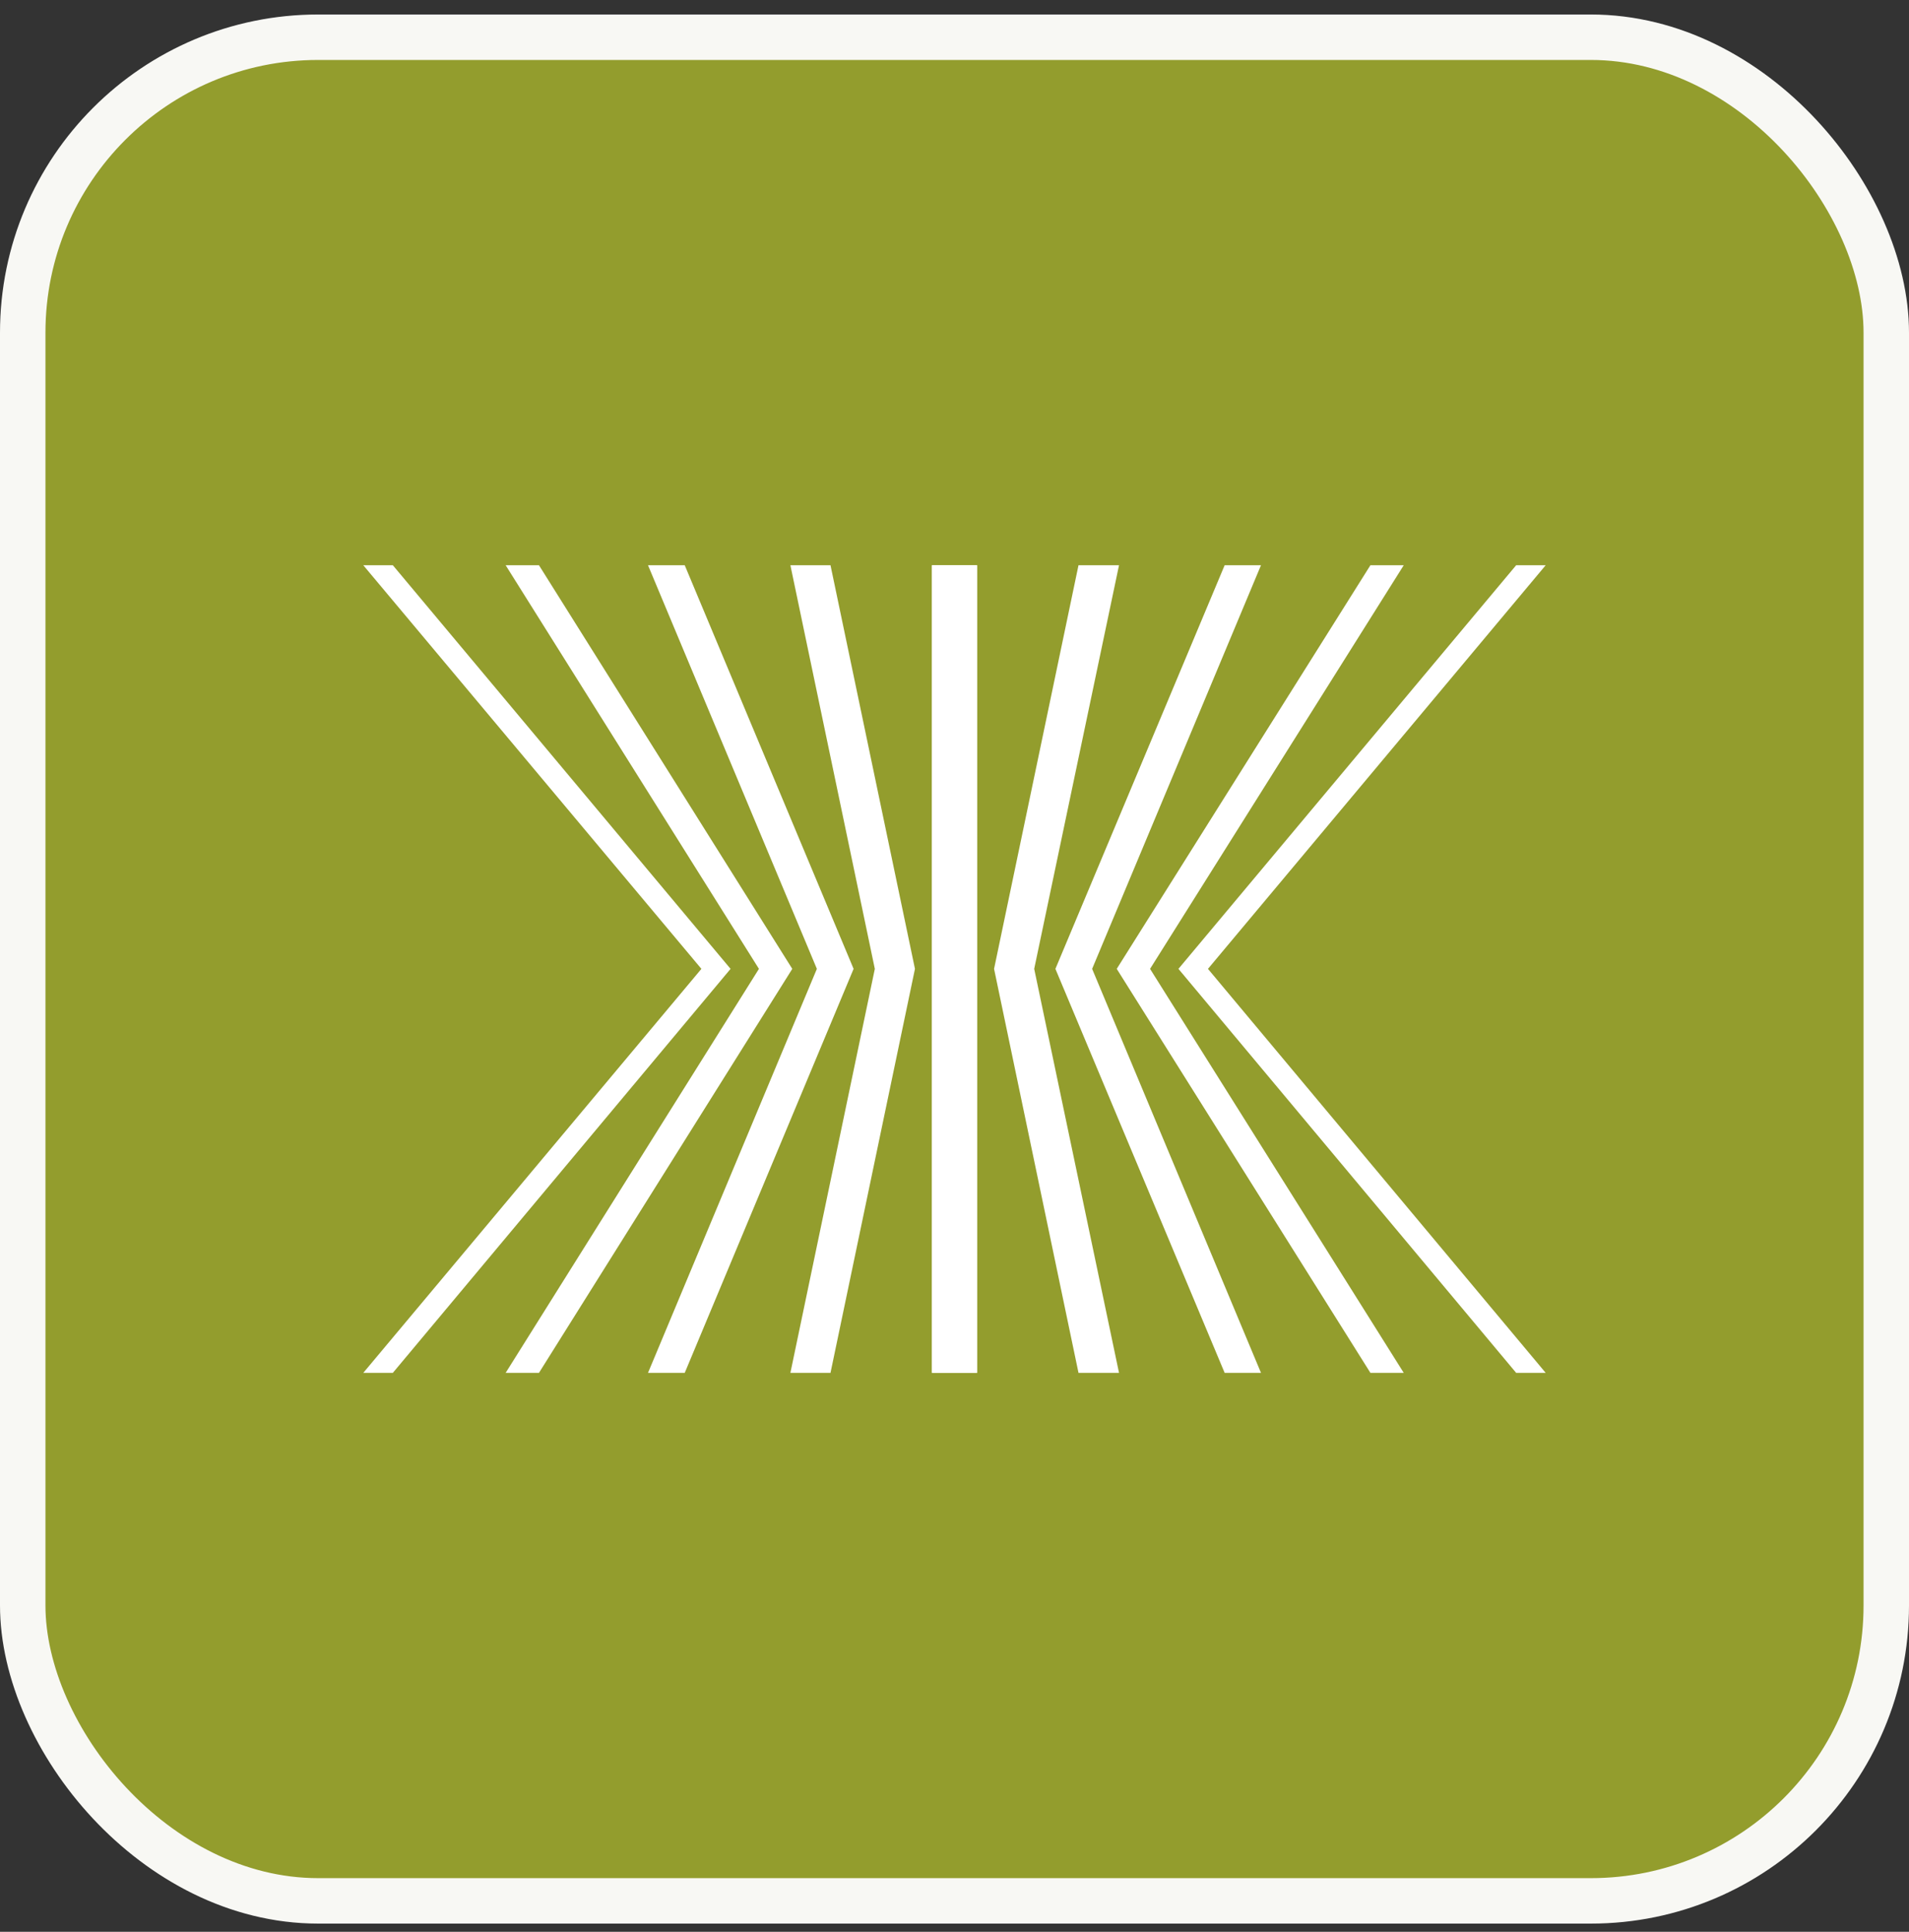<svg width="84" height="85" viewBox="0 0 84 85" fill="none" xmlns="http://www.w3.org/2000/svg">
<rect x="0" y="0" width="84" height="85" fill="#333333" stroke="none"/>
<rect x="1" y="1.638" width="82" height="82" rx="13" fill="#939D2D" stroke="#F8F8F4" stroke-width="2"/>
<path d="M32.146 42.63L17.286 60.405H15.986L30.863 42.63L15.986 24.871H17.286L32.146 42.63Z" fill="white"/>
<path d="M34.862 42.63L23.716 60.405H22.25L33.395 42.63L22.25 24.871H23.716L34.862 42.63Z" fill="white"/>
<path d="M37.56 42.63L30.13 60.405H28.514L35.944 42.63L28.514 24.871H30.13L37.56 42.63Z" fill="white"/>
<path d="M40.26 42.63L36.544 60.405H34.779L38.494 42.63L34.779 24.871H36.544L40.26 42.63Z" fill="white"/>
<path d="M42.991 24.871H41.009V60.405H42.991V24.871Z" fill="white"/>
<path d="M53.153 42.63L68.013 60.405H66.714L51.854 42.63L66.714 24.871H68.013L53.153 42.63Z" fill="white"/>
<path d="M50.605 42.63L61.767 60.405H60.301L49.139 42.63L60.301 24.871H61.767L50.605 42.63Z" fill="white"/>
<path d="M48.056 42.63L55.486 60.405H53.887L46.44 42.63L53.887 24.871H55.486L48.056 42.63Z" fill="white"/>
<path d="M45.507 42.63L49.239 60.405H47.456L43.741 42.63L47.456 24.871H49.239L45.507 42.63Z" fill="white"/>
<path d="M42.991 24.871H41.009V60.405H42.991V24.871Z" fill="white"/>
</svg>
